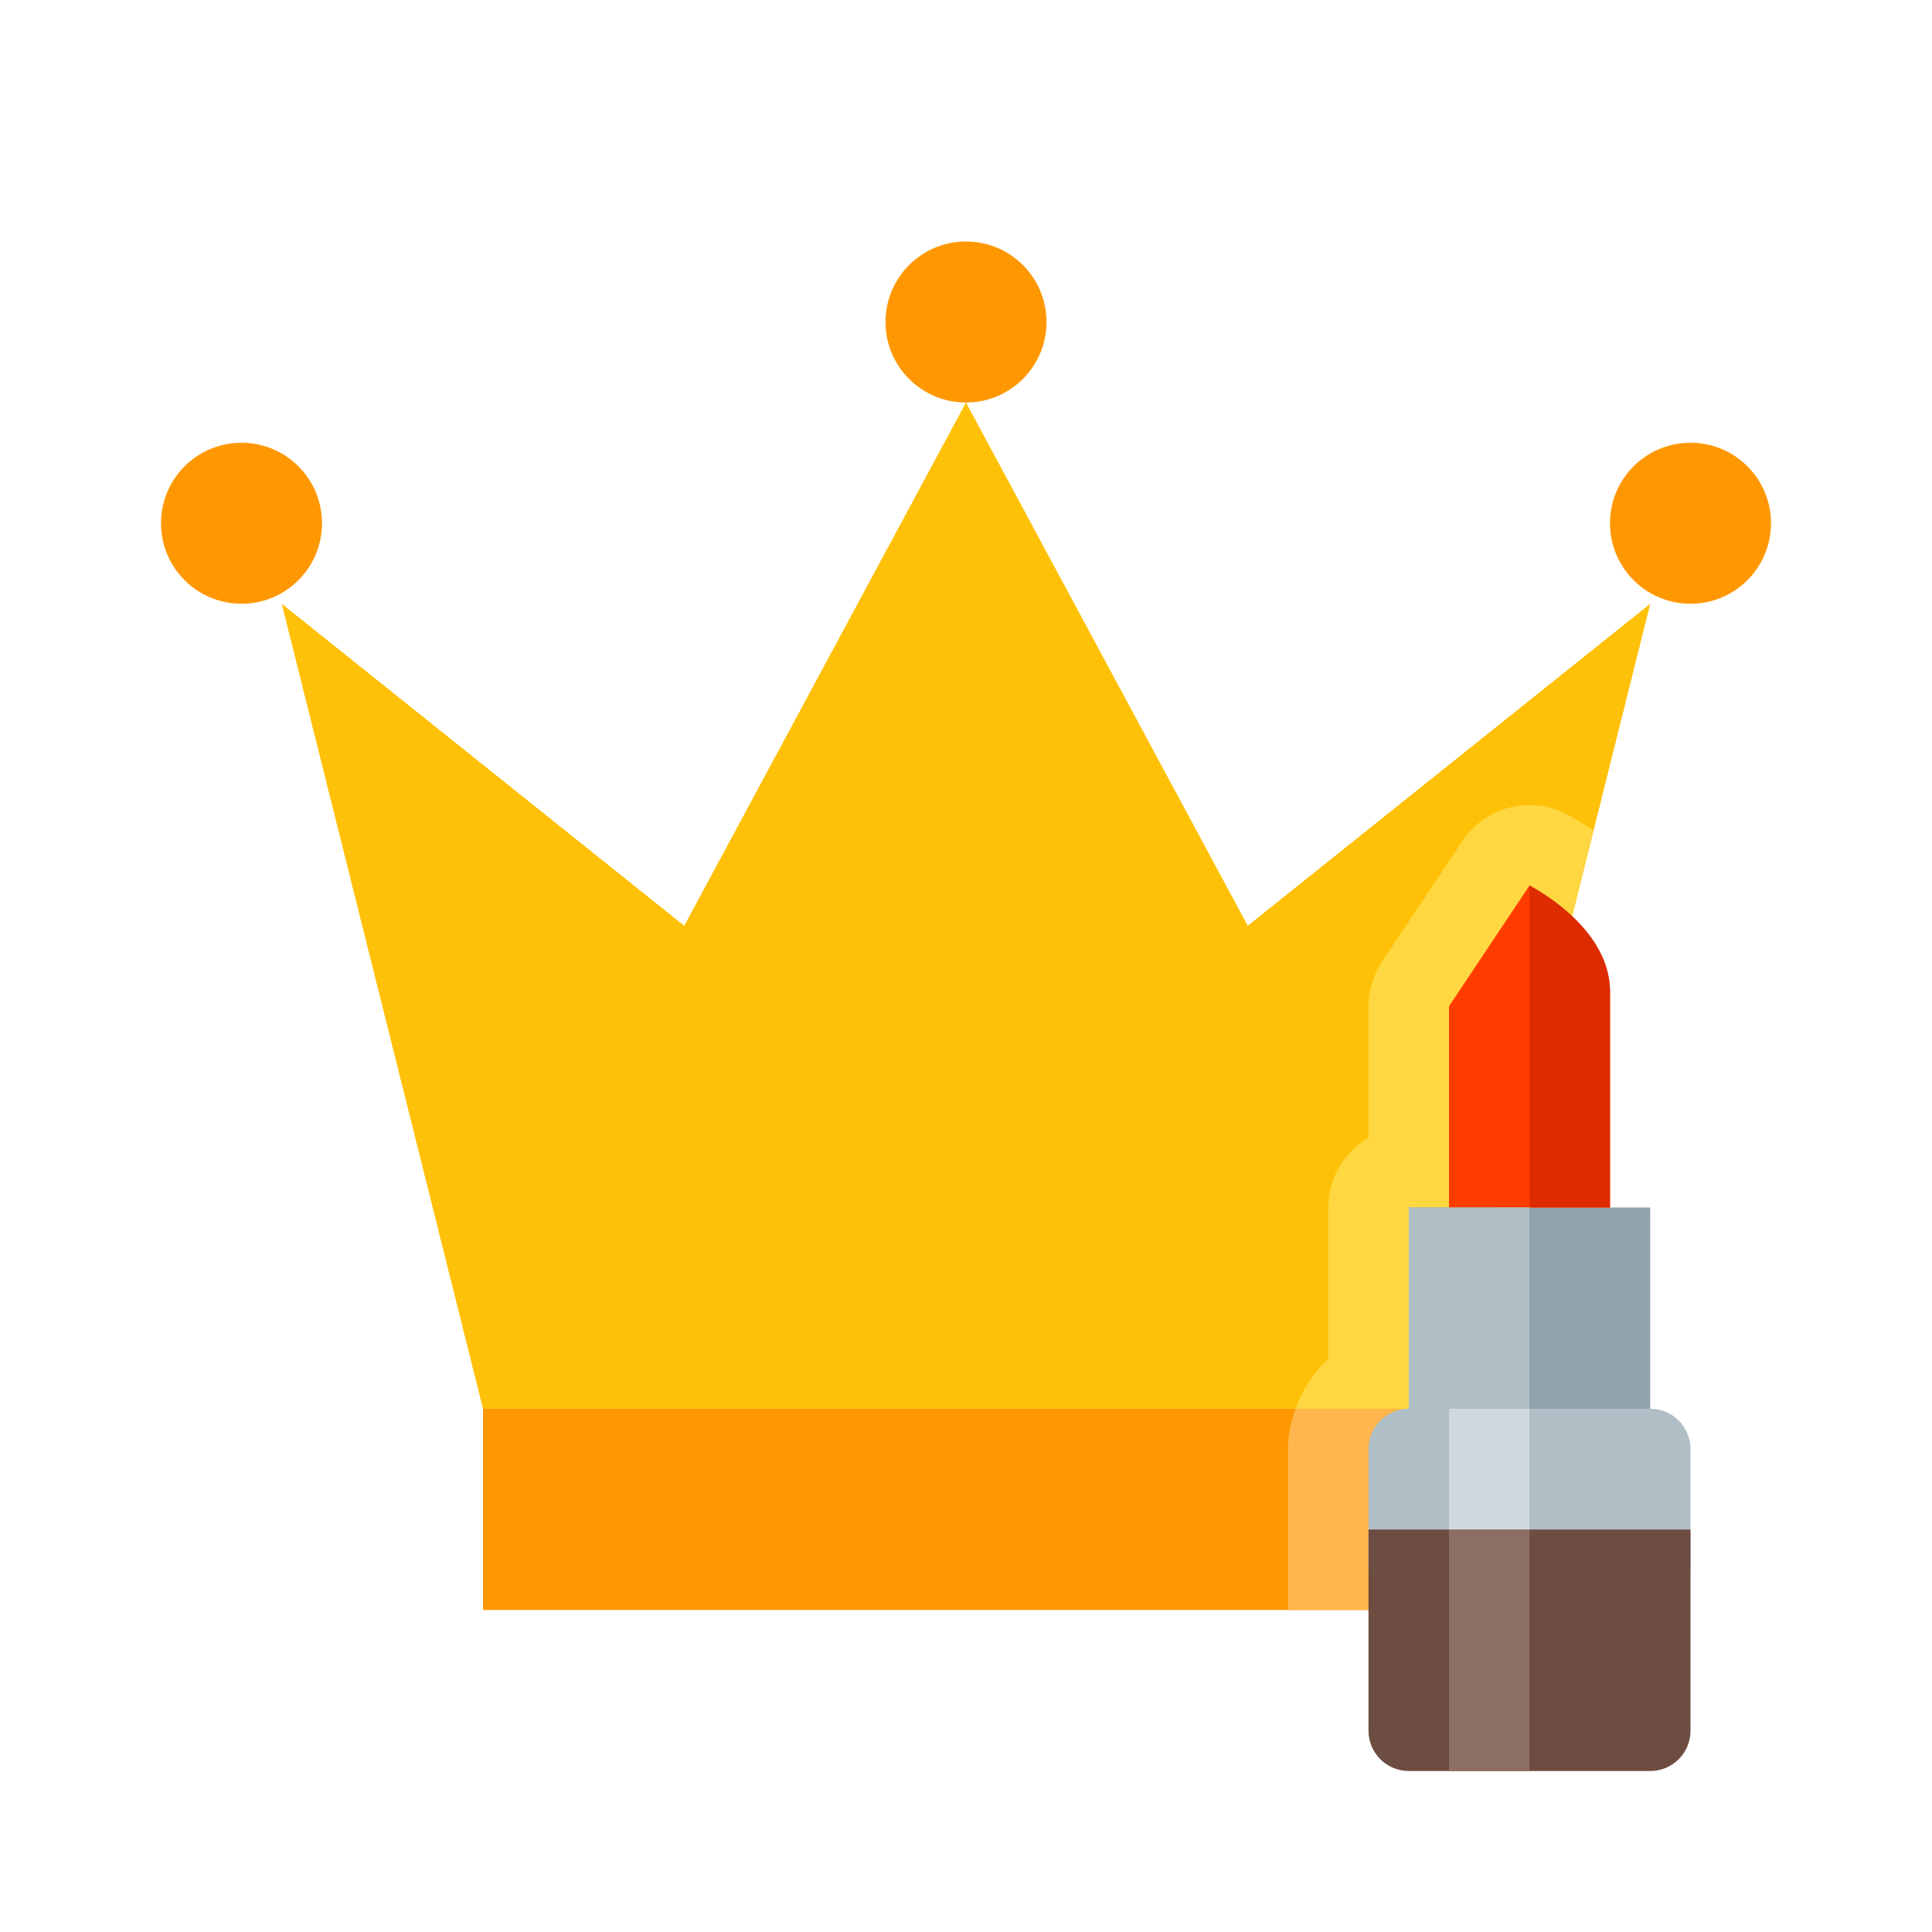 <svg xmlns="http://www.w3.org/2000/svg" viewBox="0 0 48 48"><path fill="#ffc107" d="M36,35H12L7,15l10,8l7-13l7,13l10-8L36,35z"/><path fill="#ff9800" d="M12,35h24v5H12V35z"/><path fill="#ffb74d" d="M36,40v-5h-3.812C32.076,35.315,32,35.647,32,36v2v1v1H36z"/><path fill="#ffd740" d="M36,35l3.592-14.369c-0.343-0.235-0.612-0.377-0.698-0.42C38.608,20.068,38.303,20,38.001,20 c-0.65,0-1.283,0.318-1.665,0.891l-2,3C34.117,24.219,34,24.605,34,25v3.268c-0.598,0.346-1,0.992-1,1.732v3.766 c-0.369,0.331-0.641,0.758-0.812,1.234H36z"/><path fill="#ff9800" d="M26 8c0 1.105-.895 2-2 2s-2-.895-2-2 .895-2 2-2S26 6.895 26 8zM44 13c0 1.105-.895 2-2 2s-2-.895-2-2 .895-2 2-2S44 11.895 44 13zM8 13c0 1.105-.895 2-2 2s-2-.895-2-2 .895-2 2-2S8 11.895 8 13z"/><path fill="#90a4ae" d="M35,30h6v7h-6V30z"/><path fill="#b0bec5" d="M41,40h-6c-0.552,0-1-0.448-1-1v-3c0-0.552,0.448-1,1-1h6c0.552,0,1,0.448,1,1v3 C42,39.552,41.552,40,41,40z"/><path fill="#6d4c41" d="M34,38h8v5c0,0.552-0.448,1-1,1h-6c-0.552,0-1-0.448-1-1V38z"/><path fill="#ff3d00" d="M40,30h-4v-5l2-3c0,0,2,1.225,2,2.625C40,26.958,40,30,40,30z"/><path fill="#dd2c00" d="M40,30c0,0,0-3.042,0-5.375C40,23,38,22,38,22v8H40z"/><path fill="#8d6e63" d="M36,38h2v6h-2V38z"/><path fill="#b0bec5" d="M35,30h3v5.25h-3V30z"/><path fill="#cfd8dc" d="M36,35h2v3h-2V35z"/></svg>